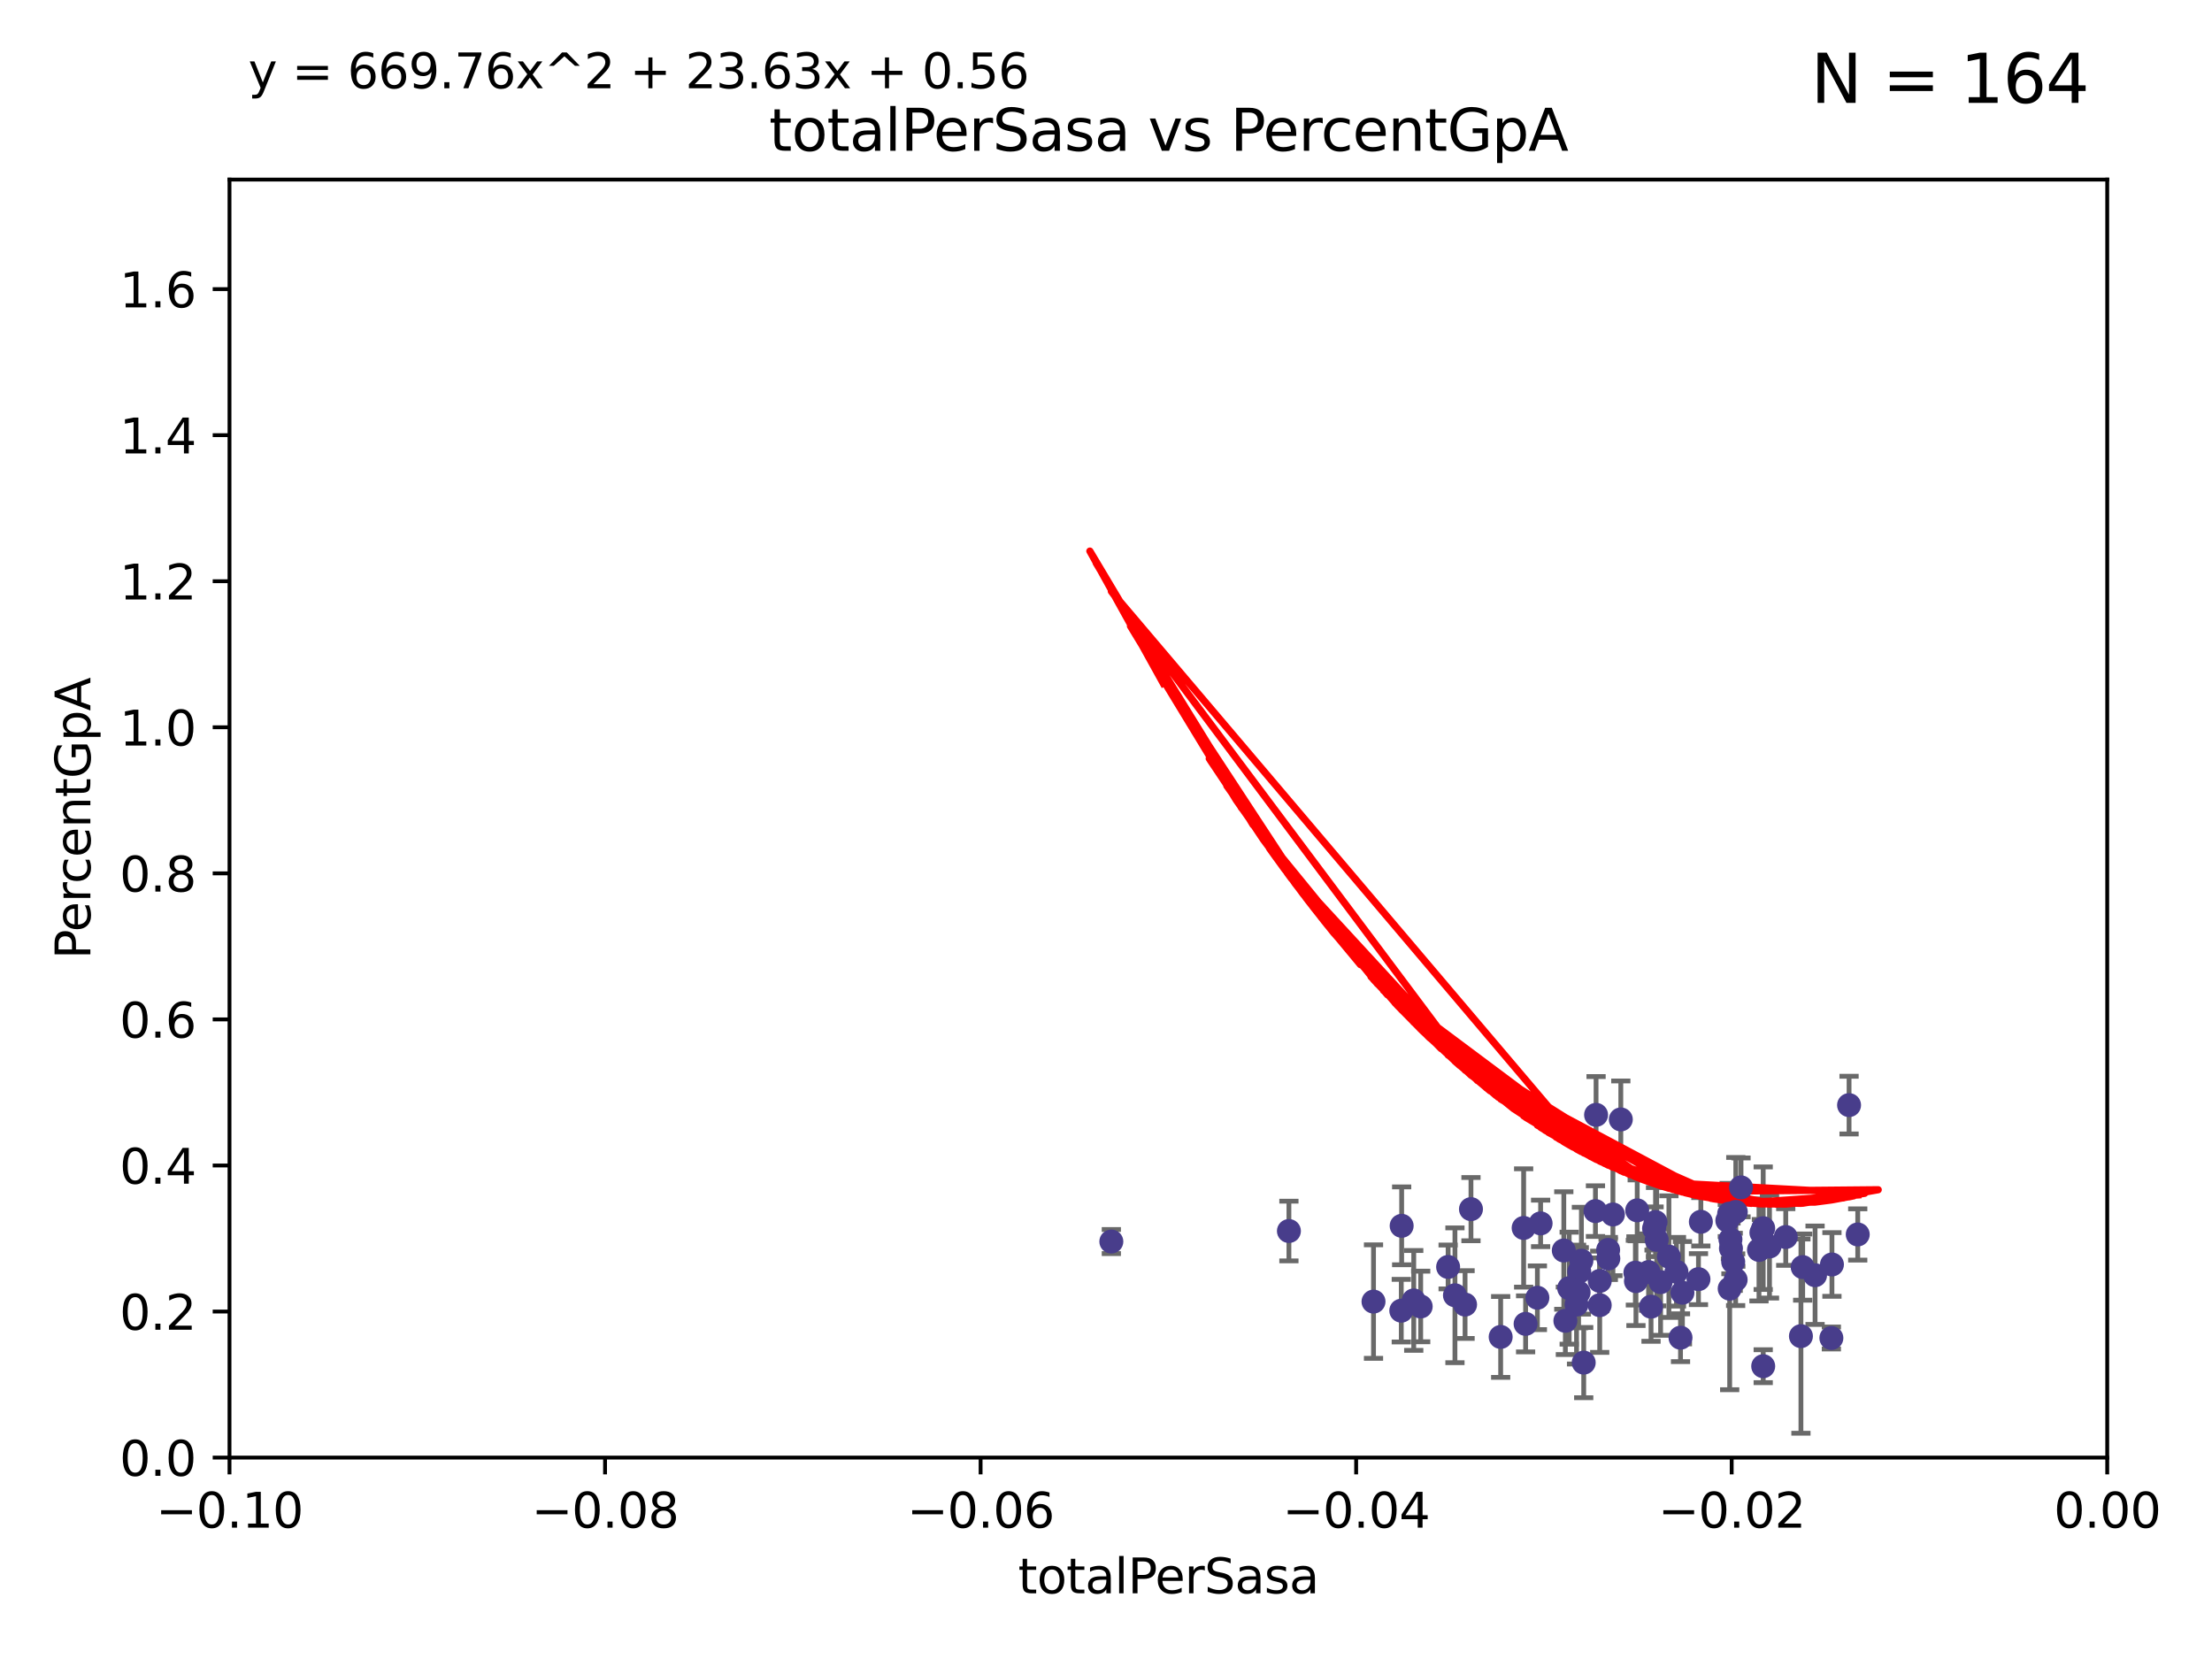 <?xml version="1.0" encoding="utf-8" standalone="no"?>
<!DOCTYPE svg PUBLIC "-//W3C//DTD SVG 1.1//EN"
  "http://www.w3.org/Graphics/SVG/1.1/DTD/svg11.dtd">
<svg xmlns:xlink="http://www.w3.org/1999/xlink" width="460.8pt" height="345.6pt" viewBox="0 0 460.8 345.6" xmlns="http://www.w3.org/2000/svg" version="1.1">
 <defs>
  <style type="text/css">*{stroke-linejoin: round; stroke-linecap: butt}</style>
 </defs>
 <g id="figure_1">
  <g id="patch_1">
   <path d="M 0 345.6 
L 460.8 345.6 
L 460.8 0 
L 0 0 
z
" style="fill: #ffffff"/>
  </g>
  <g id="axes_1">
   <g id="patch_2">
    <path d="M 47.81 303.64 
L 438.975 303.64 
L 438.975 37.411 
L 47.81 37.411 
z
" style="fill: #ffffff"/>
   </g>
   <g id="PathCollection_1">
    <defs>
     <path id="m41d2e87389" d="M 0 1.118 
C 0.297 1.118 0.581 1 0.791 0.791 
C 1 0.581 1.118 0.297 1.118 0 
C 1.118 -0.297 1 -0.581 0.791 -0.791 
C 0.581 -1 0.297 -1.118 0 -1.118 
C -0.297 -1.118 -0.581 -1 -0.791 -0.791 
C -1 -0.581 -1.118 -0.297 -1.118 0 
C -1.118 0.297 -1 0.581 -0.791 0.791 
C -0.581 1 -0.297 1.118 0 1.118 
z
" style="stroke: #483d8b"/>
    </defs>
    <g clip-path="url(#p1670824769)">
     <use xlink:href="#m41d2e87389" x="231.512" y="258.636" style="fill: #483d8b; stroke: #483d8b"/>
     <use xlink:href="#m41d2e87389" x="268.505" y="256.445" style="fill: #483d8b; stroke: #483d8b"/>
     <use xlink:href="#m41d2e87389" x="325.768" y="260.499" style="fill: #483d8b; stroke: #483d8b"/>
     <use xlink:href="#m41d2e87389" x="317.403" y="255.805" style="fill: #483d8b; stroke: #483d8b"/>
     <use xlink:href="#m41d2e87389" x="335.005" y="260.375" style="fill: #483d8b; stroke: #483d8b"/>
     <use xlink:href="#m41d2e87389" x="326.89" y="268.351" style="fill: #483d8b; stroke: #483d8b"/>
     <use xlink:href="#m41d2e87389" x="306.429" y="251.883" style="fill: #483d8b; stroke: #483d8b"/>
     <use xlink:href="#m41d2e87389" x="291.991" y="255.361" style="fill: #483d8b; stroke: #483d8b"/>
     <use xlink:href="#m41d2e87389" x="295.956" y="272.162" style="fill: #483d8b; stroke: #483d8b"/>
     <use xlink:href="#m41d2e87389" x="286.128" y="271.145" style="fill: #483d8b; stroke: #483d8b"/>
     <use xlink:href="#m41d2e87389" x="291.912" y="273.037" style="fill: #483d8b; stroke: #483d8b"/>
     <use xlink:href="#m41d2e87389" x="329.435" y="262.628" style="fill: #483d8b; stroke: #483d8b"/>
     <use xlink:href="#m41d2e87389" x="328.422" y="271.767" style="fill: #483d8b; stroke: #483d8b"/>
     <use xlink:href="#m41d2e87389" x="332.491" y="232.244" style="fill: #483d8b; stroke: #483d8b"/>
     <use xlink:href="#m41d2e87389" x="328.99" y="264.907" style="fill: #483d8b; stroke: #483d8b"/>
     <use xlink:href="#m41d2e87389" x="320.938" y="254.853" style="fill: #483d8b; stroke: #483d8b"/>
     <use xlink:href="#m41d2e87389" x="333.25" y="271.889" style="fill: #483d8b; stroke: #483d8b"/>
     <use xlink:href="#m41d2e87389" x="305.201" y="271.765" style="fill: #483d8b; stroke: #483d8b"/>
     <use xlink:href="#m41d2e87389" x="303.093" y="269.833" style="fill: #483d8b; stroke: #483d8b"/>
     <use xlink:href="#m41d2e87389" x="294.507" y="270.903" style="fill: #483d8b; stroke: #483d8b"/>
     <use xlink:href="#m41d2e87389" x="326.096" y="275.147" style="fill: #483d8b; stroke: #483d8b"/>
     <use xlink:href="#m41d2e87389" x="340.798" y="266.882" style="fill: #483d8b; stroke: #483d8b"/>
     <use xlink:href="#m41d2e87389" x="301.67" y="263.929" style="fill: #483d8b; stroke: #483d8b"/>
     <use xlink:href="#m41d2e87389" x="328.853" y="269.249" style="fill: #483d8b; stroke: #483d8b"/>
     <use xlink:href="#m41d2e87389" x="347.662" y="261.776" style="fill: #483d8b; stroke: #483d8b"/>
     <use xlink:href="#m41d2e87389" x="335.045" y="262.163" style="fill: #483d8b; stroke: #483d8b"/>
     <use xlink:href="#m41d2e87389" x="336.002" y="252.998" style="fill: #483d8b; stroke: #483d8b"/>
     <use xlink:href="#m41d2e87389" x="317.812" y="275.785" style="fill: #483d8b; stroke: #483d8b"/>
     <use xlink:href="#m41d2e87389" x="332.363" y="252.296" style="fill: #483d8b; stroke: #483d8b"/>
     <use xlink:href="#m41d2e87389" x="350.48" y="269.293" style="fill: #483d8b; stroke: #483d8b"/>
     <use xlink:href="#m41d2e87389" x="344.88" y="254.576" style="fill: #483d8b; stroke: #483d8b"/>
     <use xlink:href="#m41d2e87389" x="320.265" y="270.346" style="fill: #483d8b; stroke: #483d8b"/>
     <use xlink:href="#m41d2e87389" x="349.238" y="264.925" style="fill: #483d8b; stroke: #483d8b"/>
     <use xlink:href="#m41d2e87389" x="360.215" y="252.833" style="fill: #483d8b; stroke: #483d8b"/>
     <use xlink:href="#m41d2e87389" x="337.645" y="233.199" style="fill: #483d8b; stroke: #483d8b"/>
     <use xlink:href="#m41d2e87389" x="312.617" y="278.508" style="fill: #483d8b; stroke: #483d8b"/>
     <use xlink:href="#m41d2e87389" x="361.057" y="262.855" style="fill: #483d8b; stroke: #483d8b"/>
     <use xlink:href="#m41d2e87389" x="345.119" y="258.285" style="fill: #483d8b; stroke: #483d8b"/>
     <use xlink:href="#m41d2e87389" x="333.257" y="266.84" style="fill: #483d8b; stroke: #483d8b"/>
     <use xlink:href="#m41d2e87389" x="359.836" y="254.263" style="fill: #483d8b; stroke: #483d8b"/>
     <use xlink:href="#m41d2e87389" x="360.482" y="258.177" style="fill: #483d8b; stroke: #483d8b"/>
     <use xlink:href="#m41d2e87389" x="343.941" y="272.202" style="fill: #483d8b; stroke: #483d8b"/>
     <use xlink:href="#m41d2e87389" x="340.681" y="265.122" style="fill: #483d8b; stroke: #483d8b"/>
     <use xlink:href="#m41d2e87389" x="345.933" y="267.089" style="fill: #483d8b; stroke: #483d8b"/>
     <use xlink:href="#m41d2e87389" x="360.325" y="268.454" style="fill: #483d8b; stroke: #483d8b"/>
     <use xlink:href="#m41d2e87389" x="353.821" y="266.468" style="fill: #483d8b; stroke: #483d8b"/>
     <use xlink:href="#m41d2e87389" x="329.917" y="283.857" style="fill: #483d8b; stroke: #483d8b"/>
     <use xlink:href="#m41d2e87389" x="367.308" y="284.603" style="fill: #483d8b; stroke: #483d8b"/>
     <use xlink:href="#m41d2e87389" x="354.319" y="254.524" style="fill: #483d8b; stroke: #483d8b"/>
     <use xlink:href="#m41d2e87389" x="341.061" y="252.138" style="fill: #483d8b; stroke: #483d8b"/>
     <use xlink:href="#m41d2e87389" x="368.62" y="259.669" style="fill: #483d8b; stroke: #483d8b"/>
     <use xlink:href="#m41d2e87389" x="366.933" y="256.788" style="fill: #483d8b; stroke: #483d8b"/>
     <use xlink:href="#m41d2e87389" x="362.685" y="247.354" style="fill: #483d8b; stroke: #483d8b"/>
     <use xlink:href="#m41d2e87389" x="360.589" y="260.072" style="fill: #483d8b; stroke: #483d8b"/>
     <use xlink:href="#m41d2e87389" x="367.306" y="255.858" style="fill: #483d8b; stroke: #483d8b"/>
     <use xlink:href="#m41d2e87389" x="361.565" y="266.59" style="fill: #483d8b; stroke: #483d8b"/>
     <use xlink:href="#m41d2e87389" x="375.168" y="278.343" style="fill: #483d8b; stroke: #483d8b"/>
     <use xlink:href="#m41d2e87389" x="350.082" y="278.669" style="fill: #483d8b; stroke: #483d8b"/>
     <use xlink:href="#m41d2e87389" x="344.572" y="255.917" style="fill: #483d8b; stroke: #483d8b"/>
     <use xlink:href="#m41d2e87389" x="343.426" y="265.004" style="fill: #483d8b; stroke: #483d8b"/>
     <use xlink:href="#m41d2e87389" x="375.533" y="263.958" style="fill: #483d8b; stroke: #483d8b"/>
     <use xlink:href="#m41d2e87389" x="361.6" y="252.457" style="fill: #483d8b; stroke: #483d8b"/>
     <use xlink:href="#m41d2e87389" x="381.627" y="263.415" style="fill: #483d8b; stroke: #483d8b"/>
     <use xlink:href="#m41d2e87389" x="385.194" y="230.215" style="fill: #483d8b; stroke: #483d8b"/>
     <use xlink:href="#m41d2e87389" x="366.428" y="260.385" style="fill: #483d8b; stroke: #483d8b"/>
     <use xlink:href="#m41d2e87389" x="372.003" y="257.696" style="fill: #483d8b; stroke: #483d8b"/>
     <use xlink:href="#m41d2e87389" x="381.507" y="278.731" style="fill: #483d8b; stroke: #483d8b"/>
     <use xlink:href="#m41d2e87389" x="378.112" y="265.651" style="fill: #483d8b; stroke: #483d8b"/>
     <use xlink:href="#m41d2e87389" x="387.002" y="257.161" style="fill: #483d8b; stroke: #483d8b"/>
    </g>
   </g>
   <g id="matplotlib.axis_1">
    <g id="xtick_1">
     <g id="line2d_1">
      <defs>
       <path id="m596fc2152d" d="M 0 0 
L 0 3.5 
" style="stroke: #000000; stroke-width: 0.8"/>
      </defs>
      <g>
       <use xlink:href="#m596fc2152d" x="47.81" y="303.64" style="stroke: #000000; stroke-width: 0.8"/>
      </g>
     </g>
     <g id="text_1">
      <!-- −0.10 -->
      <g transform="translate(32.487 318.238)scale(0.1 -0.1)">
       <defs>
        <path id="DejaVuSans-2212" d="M 678 2272 
L 4684 2272 
L 4684 1741 
L 678 1741 
L 678 2272 
z
" transform="scale(0.016)"/>
        <path id="DejaVuSans-30" d="M 2034 4250 
Q 1547 4250 1301 3770 
Q 1056 3291 1056 2328 
Q 1056 1369 1301 889 
Q 1547 409 2034 409 
Q 2525 409 2770 889 
Q 3016 1369 3016 2328 
Q 3016 3291 2770 3770 
Q 2525 4250 2034 4250 
z
M 2034 4750 
Q 2819 4750 3233 4129 
Q 3647 3509 3647 2328 
Q 3647 1150 3233 529 
Q 2819 -91 2034 -91 
Q 1250 -91 836 529 
Q 422 1150 422 2328 
Q 422 3509 836 4129 
Q 1250 4750 2034 4750 
z
" transform="scale(0.016)"/>
        <path id="DejaVuSans-2e" d="M 684 794 
L 1344 794 
L 1344 0 
L 684 0 
L 684 794 
z
" transform="scale(0.016)"/>
        <path id="DejaVuSans-31" d="M 794 531 
L 1825 531 
L 1825 4091 
L 703 3866 
L 703 4441 
L 1819 4666 
L 2450 4666 
L 2450 531 
L 3481 531 
L 3481 0 
L 794 0 
L 794 531 
z
" transform="scale(0.016)"/>
       </defs>
       <use xlink:href="#DejaVuSans-2212"/>
       <use xlink:href="#DejaVuSans-30" x="83.789"/>
       <use xlink:href="#DejaVuSans-2e" x="147.412"/>
       <use xlink:href="#DejaVuSans-31" x="179.199"/>
       <use xlink:href="#DejaVuSans-30" x="242.822"/>
      </g>
     </g>
    </g>
    <g id="xtick_2">
     <g id="line2d_2">
      <g>
       <use xlink:href="#m596fc2152d" x="126.043" y="303.64" style="stroke: #000000; stroke-width: 0.8"/>
      </g>
     </g>
     <g id="text_2">
      <!-- −0.08 -->
      <g transform="translate(110.72 318.238)scale(0.1 -0.1)">
       <defs>
        <path id="DejaVuSans-38" d="M 2034 2216 
Q 1584 2216 1326 1975 
Q 1069 1734 1069 1313 
Q 1069 891 1326 650 
Q 1584 409 2034 409 
Q 2484 409 2743 651 
Q 3003 894 3003 1313 
Q 3003 1734 2745 1975 
Q 2488 2216 2034 2216 
z
M 1403 2484 
Q 997 2584 770 2862 
Q 544 3141 544 3541 
Q 544 4100 942 4425 
Q 1341 4750 2034 4750 
Q 2731 4750 3128 4425 
Q 3525 4100 3525 3541 
Q 3525 3141 3298 2862 
Q 3072 2584 2669 2484 
Q 3125 2378 3379 2068 
Q 3634 1759 3634 1313 
Q 3634 634 3220 271 
Q 2806 -91 2034 -91 
Q 1263 -91 848 271 
Q 434 634 434 1313 
Q 434 1759 690 2068 
Q 947 2378 1403 2484 
z
M 1172 3481 
Q 1172 3119 1398 2916 
Q 1625 2713 2034 2713 
Q 2441 2713 2670 2916 
Q 2900 3119 2900 3481 
Q 2900 3844 2670 4047 
Q 2441 4250 2034 4250 
Q 1625 4250 1398 4047 
Q 1172 3844 1172 3481 
z
" transform="scale(0.016)"/>
       </defs>
       <use xlink:href="#DejaVuSans-2212"/>
       <use xlink:href="#DejaVuSans-30" x="83.789"/>
       <use xlink:href="#DejaVuSans-2e" x="147.412"/>
       <use xlink:href="#DejaVuSans-30" x="179.199"/>
       <use xlink:href="#DejaVuSans-38" x="242.822"/>
      </g>
     </g>
    </g>
    <g id="xtick_3">
     <g id="line2d_3">
      <g>
       <use xlink:href="#m596fc2152d" x="204.276" y="303.64" style="stroke: #000000; stroke-width: 0.8"/>
      </g>
     </g>
     <g id="text_3">
      <!-- −0.06 -->
      <g transform="translate(188.953 318.238)scale(0.1 -0.1)">
       <defs>
        <path id="DejaVuSans-36" d="M 2113 2584 
Q 1688 2584 1439 2293 
Q 1191 2003 1191 1497 
Q 1191 994 1439 701 
Q 1688 409 2113 409 
Q 2538 409 2786 701 
Q 3034 994 3034 1497 
Q 3034 2003 2786 2293 
Q 2538 2584 2113 2584 
z
M 3366 4563 
L 3366 3988 
Q 3128 4100 2886 4159 
Q 2644 4219 2406 4219 
Q 1781 4219 1451 3797 
Q 1122 3375 1075 2522 
Q 1259 2794 1537 2939 
Q 1816 3084 2150 3084 
Q 2853 3084 3261 2657 
Q 3669 2231 3669 1497 
Q 3669 778 3244 343 
Q 2819 -91 2113 -91 
Q 1303 -91 875 529 
Q 447 1150 447 2328 
Q 447 3434 972 4092 
Q 1497 4750 2381 4750 
Q 2619 4750 2861 4703 
Q 3103 4656 3366 4563 
z
" transform="scale(0.016)"/>
       </defs>
       <use xlink:href="#DejaVuSans-2212"/>
       <use xlink:href="#DejaVuSans-30" x="83.789"/>
       <use xlink:href="#DejaVuSans-2e" x="147.412"/>
       <use xlink:href="#DejaVuSans-30" x="179.199"/>
       <use xlink:href="#DejaVuSans-36" x="242.822"/>
      </g>
     </g>
    </g>
    <g id="xtick_4">
     <g id="line2d_4">
      <g>
       <use xlink:href="#m596fc2152d" x="282.509" y="303.64" style="stroke: #000000; stroke-width: 0.8"/>
      </g>
     </g>
     <g id="text_4">
      <!-- −0.04 -->
      <g transform="translate(267.186 318.238)scale(0.1 -0.1)">
       <defs>
        <path id="DejaVuSans-34" d="M 2419 4116 
L 825 1625 
L 2419 1625 
L 2419 4116 
z
M 2253 4666 
L 3047 4666 
L 3047 1625 
L 3713 1625 
L 3713 1100 
L 3047 1100 
L 3047 0 
L 2419 0 
L 2419 1100 
L 313 1100 
L 313 1709 
L 2253 4666 
z
" transform="scale(0.016)"/>
       </defs>
       <use xlink:href="#DejaVuSans-2212"/>
       <use xlink:href="#DejaVuSans-30" x="83.789"/>
       <use xlink:href="#DejaVuSans-2e" x="147.412"/>
       <use xlink:href="#DejaVuSans-30" x="179.199"/>
       <use xlink:href="#DejaVuSans-34" x="242.822"/>
      </g>
     </g>
    </g>
    <g id="xtick_5">
     <g id="line2d_5">
      <g>
       <use xlink:href="#m596fc2152d" x="360.742" y="303.64" style="stroke: #000000; stroke-width: 0.8"/>
      </g>
     </g>
     <g id="text_5">
      <!-- −0.02 -->
      <g transform="translate(345.419 318.238)scale(0.1 -0.1)">
       <defs>
        <path id="DejaVuSans-32" d="M 1228 531 
L 3431 531 
L 3431 0 
L 469 0 
L 469 531 
Q 828 903 1448 1529 
Q 2069 2156 2228 2338 
Q 2531 2678 2651 2914 
Q 2772 3150 2772 3378 
Q 2772 3750 2511 3984 
Q 2250 4219 1831 4219 
Q 1534 4219 1204 4116 
Q 875 4013 500 3803 
L 500 4441 
Q 881 4594 1212 4672 
Q 1544 4750 1819 4750 
Q 2544 4750 2975 4387 
Q 3406 4025 3406 3419 
Q 3406 3131 3298 2873 
Q 3191 2616 2906 2266 
Q 2828 2175 2409 1742 
Q 1991 1309 1228 531 
z
" transform="scale(0.016)"/>
       </defs>
       <use xlink:href="#DejaVuSans-2212"/>
       <use xlink:href="#DejaVuSans-30" x="83.789"/>
       <use xlink:href="#DejaVuSans-2e" x="147.412"/>
       <use xlink:href="#DejaVuSans-30" x="179.199"/>
       <use xlink:href="#DejaVuSans-32" x="242.822"/>
      </g>
     </g>
    </g>
    <g id="xtick_6">
     <g id="line2d_6">
      <g>
       <use xlink:href="#m596fc2152d" x="438.975" y="303.64" style="stroke: #000000; stroke-width: 0.8"/>
      </g>
     </g>
     <g id="text_6">
      <!-- 0.00 -->
      <g transform="translate(427.842 318.238)scale(0.1 -0.1)">
       <use xlink:href="#DejaVuSans-30"/>
       <use xlink:href="#DejaVuSans-2e" x="63.623"/>
       <use xlink:href="#DejaVuSans-30" x="95.41"/>
       <use xlink:href="#DejaVuSans-30" x="159.033"/>
      </g>
     </g>
    </g>
    <g id="text_7">
     <!-- totalPerSasa -->
     <g transform="translate(212.087 331.917)scale(0.1 -0.1)">
      <defs>
       <path id="DejaVuSans-74" d="M 1172 4494 
L 1172 3500 
L 2356 3500 
L 2356 3053 
L 1172 3053 
L 1172 1153 
Q 1172 725 1289 603 
Q 1406 481 1766 481 
L 2356 481 
L 2356 0 
L 1766 0 
Q 1100 0 847 248 
Q 594 497 594 1153 
L 594 3053 
L 172 3053 
L 172 3500 
L 594 3500 
L 594 4494 
L 1172 4494 
z
" transform="scale(0.016)"/>
       <path id="DejaVuSans-6f" d="M 1959 3097 
Q 1497 3097 1228 2736 
Q 959 2375 959 1747 
Q 959 1119 1226 758 
Q 1494 397 1959 397 
Q 2419 397 2687 759 
Q 2956 1122 2956 1747 
Q 2956 2369 2687 2733 
Q 2419 3097 1959 3097 
z
M 1959 3584 
Q 2709 3584 3137 3096 
Q 3566 2609 3566 1747 
Q 3566 888 3137 398 
Q 2709 -91 1959 -91 
Q 1206 -91 779 398 
Q 353 888 353 1747 
Q 353 2609 779 3096 
Q 1206 3584 1959 3584 
z
" transform="scale(0.016)"/>
       <path id="DejaVuSans-61" d="M 2194 1759 
Q 1497 1759 1228 1600 
Q 959 1441 959 1056 
Q 959 750 1161 570 
Q 1363 391 1709 391 
Q 2188 391 2477 730 
Q 2766 1069 2766 1631 
L 2766 1759 
L 2194 1759 
z
M 3341 1997 
L 3341 0 
L 2766 0 
L 2766 531 
Q 2569 213 2275 61 
Q 1981 -91 1556 -91 
Q 1019 -91 701 211 
Q 384 513 384 1019 
Q 384 1609 779 1909 
Q 1175 2209 1959 2209 
L 2766 2209 
L 2766 2266 
Q 2766 2663 2505 2880 
Q 2244 3097 1772 3097 
Q 1472 3097 1187 3025 
Q 903 2953 641 2809 
L 641 3341 
Q 956 3463 1253 3523 
Q 1550 3584 1831 3584 
Q 2591 3584 2966 3190 
Q 3341 2797 3341 1997 
z
" transform="scale(0.016)"/>
       <path id="DejaVuSans-6c" d="M 603 4863 
L 1178 4863 
L 1178 0 
L 603 0 
L 603 4863 
z
" transform="scale(0.016)"/>
       <path id="DejaVuSans-50" d="M 1259 4147 
L 1259 2394 
L 2053 2394 
Q 2494 2394 2734 2622 
Q 2975 2850 2975 3272 
Q 2975 3691 2734 3919 
Q 2494 4147 2053 4147 
L 1259 4147 
z
M 628 4666 
L 2053 4666 
Q 2838 4666 3239 4311 
Q 3641 3956 3641 3272 
Q 3641 2581 3239 2228 
Q 2838 1875 2053 1875 
L 1259 1875 
L 1259 0 
L 628 0 
L 628 4666 
z
" transform="scale(0.016)"/>
       <path id="DejaVuSans-65" d="M 3597 1894 
L 3597 1613 
L 953 1613 
Q 991 1019 1311 708 
Q 1631 397 2203 397 
Q 2534 397 2845 478 
Q 3156 559 3463 722 
L 3463 178 
Q 3153 47 2828 -22 
Q 2503 -91 2169 -91 
Q 1331 -91 842 396 
Q 353 884 353 1716 
Q 353 2575 817 3079 
Q 1281 3584 2069 3584 
Q 2775 3584 3186 3129 
Q 3597 2675 3597 1894 
z
M 3022 2063 
Q 3016 2534 2758 2815 
Q 2500 3097 2075 3097 
Q 1594 3097 1305 2825 
Q 1016 2553 972 2059 
L 3022 2063 
z
" transform="scale(0.016)"/>
       <path id="DejaVuSans-72" d="M 2631 2963 
Q 2534 3019 2420 3045 
Q 2306 3072 2169 3072 
Q 1681 3072 1420 2755 
Q 1159 2438 1159 1844 
L 1159 0 
L 581 0 
L 581 3500 
L 1159 3500 
L 1159 2956 
Q 1341 3275 1631 3429 
Q 1922 3584 2338 3584 
Q 2397 3584 2469 3576 
Q 2541 3569 2628 3553 
L 2631 2963 
z
" transform="scale(0.016)"/>
       <path id="DejaVuSans-53" d="M 3425 4513 
L 3425 3897 
Q 3066 4069 2747 4153 
Q 2428 4238 2131 4238 
Q 1616 4238 1336 4038 
Q 1056 3838 1056 3469 
Q 1056 3159 1242 3001 
Q 1428 2844 1947 2747 
L 2328 2669 
Q 3034 2534 3370 2195 
Q 3706 1856 3706 1288 
Q 3706 609 3251 259 
Q 2797 -91 1919 -91 
Q 1588 -91 1214 -16 
Q 841 59 441 206 
L 441 856 
Q 825 641 1194 531 
Q 1563 422 1919 422 
Q 2459 422 2753 634 
Q 3047 847 3047 1241 
Q 3047 1584 2836 1778 
Q 2625 1972 2144 2069 
L 1759 2144 
Q 1053 2284 737 2584 
Q 422 2884 422 3419 
Q 422 4038 858 4394 
Q 1294 4750 2059 4750 
Q 2388 4750 2728 4690 
Q 3069 4631 3425 4513 
z
" transform="scale(0.016)"/>
       <path id="DejaVuSans-73" d="M 2834 3397 
L 2834 2853 
Q 2591 2978 2328 3040 
Q 2066 3103 1784 3103 
Q 1356 3103 1142 2972 
Q 928 2841 928 2578 
Q 928 2378 1081 2264 
Q 1234 2150 1697 2047 
L 1894 2003 
Q 2506 1872 2764 1633 
Q 3022 1394 3022 966 
Q 3022 478 2636 193 
Q 2250 -91 1575 -91 
Q 1294 -91 989 -36 
Q 684 19 347 128 
L 347 722 
Q 666 556 975 473 
Q 1284 391 1588 391 
Q 1994 391 2212 530 
Q 2431 669 2431 922 
Q 2431 1156 2273 1281 
Q 2116 1406 1581 1522 
L 1381 1569 
Q 847 1681 609 1914 
Q 372 2147 372 2553 
Q 372 3047 722 3315 
Q 1072 3584 1716 3584 
Q 2034 3584 2315 3537 
Q 2597 3491 2834 3397 
z
" transform="scale(0.016)"/>
      </defs>
      <use xlink:href="#DejaVuSans-74"/>
      <use xlink:href="#DejaVuSans-6f" x="39.209"/>
      <use xlink:href="#DejaVuSans-74" x="100.391"/>
      <use xlink:href="#DejaVuSans-61" x="139.6"/>
      <use xlink:href="#DejaVuSans-6c" x="200.879"/>
      <use xlink:href="#DejaVuSans-50" x="228.662"/>
      <use xlink:href="#DejaVuSans-65" x="285.34"/>
      <use xlink:href="#DejaVuSans-72" x="346.863"/>
      <use xlink:href="#DejaVuSans-53" x="387.977"/>
      <use xlink:href="#DejaVuSans-61" x="451.453"/>
      <use xlink:href="#DejaVuSans-73" x="512.732"/>
      <use xlink:href="#DejaVuSans-61" x="564.832"/>
     </g>
    </g>
   </g>
   <g id="matplotlib.axis_2">
    <g id="ytick_1">
     <g id="line2d_7">
      <defs>
       <path id="m02f18254d2" d="M 0 0 
L -3.5 0 
" style="stroke: #000000; stroke-width: 0.8"/>
      </defs>
      <g>
       <use xlink:href="#m02f18254d2" x="47.81" y="303.64" style="stroke: #000000; stroke-width: 0.8"/>
      </g>
     </g>
     <g id="text_8">
      <!-- 0.0 -->
      <g transform="translate(24.907 307.439)scale(0.1 -0.1)">
       <use xlink:href="#DejaVuSans-30"/>
       <use xlink:href="#DejaVuSans-2e" x="63.623"/>
       <use xlink:href="#DejaVuSans-30" x="95.41"/>
      </g>
     </g>
    </g>
    <g id="ytick_2">
     <g id="line2d_8">
      <g>
       <use xlink:href="#m02f18254d2" x="47.81" y="273.214" style="stroke: #000000; stroke-width: 0.8"/>
      </g>
     </g>
     <g id="text_9">
      <!-- 0.2 -->
      <g transform="translate(24.907 277.013)scale(0.1 -0.1)">
       <use xlink:href="#DejaVuSans-30"/>
       <use xlink:href="#DejaVuSans-2e" x="63.623"/>
       <use xlink:href="#DejaVuSans-32" x="95.41"/>
      </g>
     </g>
    </g>
    <g id="ytick_3">
     <g id="line2d_9">
      <g>
       <use xlink:href="#m02f18254d2" x="47.81" y="242.788" style="stroke: #000000; stroke-width: 0.8"/>
      </g>
     </g>
     <g id="text_10">
      <!-- 0.4 -->
      <g transform="translate(24.907 246.587)scale(0.1 -0.1)">
       <use xlink:href="#DejaVuSans-30"/>
       <use xlink:href="#DejaVuSans-2e" x="63.623"/>
       <use xlink:href="#DejaVuSans-34" x="95.41"/>
      </g>
     </g>
    </g>
    <g id="ytick_4">
     <g id="line2d_10">
      <g>
       <use xlink:href="#m02f18254d2" x="47.81" y="212.362" style="stroke: #000000; stroke-width: 0.8"/>
      </g>
     </g>
     <g id="text_11">
      <!-- 0.6 -->
      <g transform="translate(24.907 216.161)scale(0.1 -0.1)">
       <use xlink:href="#DejaVuSans-30"/>
       <use xlink:href="#DejaVuSans-2e" x="63.623"/>
       <use xlink:href="#DejaVuSans-36" x="95.41"/>
      </g>
     </g>
    </g>
    <g id="ytick_5">
     <g id="line2d_11">
      <g>
       <use xlink:href="#m02f18254d2" x="47.81" y="181.935" style="stroke: #000000; stroke-width: 0.8"/>
      </g>
     </g>
     <g id="text_12">
      <!-- 0.8 -->
      <g transform="translate(24.907 185.735)scale(0.1 -0.1)">
       <use xlink:href="#DejaVuSans-30"/>
       <use xlink:href="#DejaVuSans-2e" x="63.623"/>
       <use xlink:href="#DejaVuSans-38" x="95.41"/>
      </g>
     </g>
    </g>
    <g id="ytick_6">
     <g id="line2d_12">
      <g>
       <use xlink:href="#m02f18254d2" x="47.81" y="151.509" style="stroke: #000000; stroke-width: 0.8"/>
      </g>
     </g>
     <g id="text_13">
      <!-- 1.0 -->
      <g transform="translate(24.907 155.308)scale(0.1 -0.1)">
       <use xlink:href="#DejaVuSans-31"/>
       <use xlink:href="#DejaVuSans-2e" x="63.623"/>
       <use xlink:href="#DejaVuSans-30" x="95.41"/>
      </g>
     </g>
    </g>
    <g id="ytick_7">
     <g id="line2d_13">
      <g>
       <use xlink:href="#m02f18254d2" x="47.81" y="121.083" style="stroke: #000000; stroke-width: 0.8"/>
      </g>
     </g>
     <g id="text_14">
      <!-- 1.2 -->
      <g transform="translate(24.907 124.882)scale(0.1 -0.1)">
       <use xlink:href="#DejaVuSans-31"/>
       <use xlink:href="#DejaVuSans-2e" x="63.623"/>
       <use xlink:href="#DejaVuSans-32" x="95.41"/>
      </g>
     </g>
    </g>
    <g id="ytick_8">
     <g id="line2d_14">
      <g>
       <use xlink:href="#m02f18254d2" x="47.81" y="90.657" style="stroke: #000000; stroke-width: 0.8"/>
      </g>
     </g>
     <g id="text_15">
      <!-- 1.4 -->
      <g transform="translate(24.907 94.456)scale(0.1 -0.1)">
       <use xlink:href="#DejaVuSans-31"/>
       <use xlink:href="#DejaVuSans-2e" x="63.623"/>
       <use xlink:href="#DejaVuSans-34" x="95.41"/>
      </g>
     </g>
    </g>
    <g id="ytick_9">
     <g id="line2d_15">
      <g>
       <use xlink:href="#m02f18254d2" x="47.81" y="60.231" style="stroke: #000000; stroke-width: 0.8"/>
      </g>
     </g>
     <g id="text_16">
      <!-- 1.6 -->
      <g transform="translate(24.907 64.03)scale(0.1 -0.1)">
       <use xlink:href="#DejaVuSans-31"/>
       <use xlink:href="#DejaVuSans-2e" x="63.623"/>
       <use xlink:href="#DejaVuSans-36" x="95.41"/>
      </g>
     </g>
    </g>
    <g id="text_17">
     <!-- PercentGpA -->
     <g transform="translate(18.827 199.802)rotate(-90)scale(0.1 -0.1)">
      <defs>
       <path id="DejaVuSans-63" d="M 3122 3366 
L 3122 2828 
Q 2878 2963 2633 3030 
Q 2388 3097 2138 3097 
Q 1578 3097 1268 2742 
Q 959 2388 959 1747 
Q 959 1106 1268 751 
Q 1578 397 2138 397 
Q 2388 397 2633 464 
Q 2878 531 3122 666 
L 3122 134 
Q 2881 22 2623 -34 
Q 2366 -91 2075 -91 
Q 1284 -91 818 406 
Q 353 903 353 1747 
Q 353 2603 823 3093 
Q 1294 3584 2113 3584 
Q 2378 3584 2631 3529 
Q 2884 3475 3122 3366 
z
" transform="scale(0.016)"/>
       <path id="DejaVuSans-6e" d="M 3513 2113 
L 3513 0 
L 2938 0 
L 2938 2094 
Q 2938 2591 2744 2837 
Q 2550 3084 2163 3084 
Q 1697 3084 1428 2787 
Q 1159 2491 1159 1978 
L 1159 0 
L 581 0 
L 581 3500 
L 1159 3500 
L 1159 2956 
Q 1366 3272 1645 3428 
Q 1925 3584 2291 3584 
Q 2894 3584 3203 3211 
Q 3513 2838 3513 2113 
z
" transform="scale(0.016)"/>
       <path id="DejaVuSans-47" d="M 3809 666 
L 3809 1919 
L 2778 1919 
L 2778 2438 
L 4434 2438 
L 4434 434 
Q 4069 175 3628 42 
Q 3188 -91 2688 -91 
Q 1594 -91 976 548 
Q 359 1188 359 2328 
Q 359 3472 976 4111 
Q 1594 4750 2688 4750 
Q 3144 4750 3555 4637 
Q 3966 4525 4313 4306 
L 4313 3634 
Q 3963 3931 3569 4081 
Q 3175 4231 2741 4231 
Q 1884 4231 1454 3753 
Q 1025 3275 1025 2328 
Q 1025 1384 1454 906 
Q 1884 428 2741 428 
Q 3075 428 3337 486 
Q 3600 544 3809 666 
z
" transform="scale(0.016)"/>
       <path id="DejaVuSans-70" d="M 1159 525 
L 1159 -1331 
L 581 -1331 
L 581 3500 
L 1159 3500 
L 1159 2969 
Q 1341 3281 1617 3432 
Q 1894 3584 2278 3584 
Q 2916 3584 3314 3078 
Q 3713 2572 3713 1747 
Q 3713 922 3314 415 
Q 2916 -91 2278 -91 
Q 1894 -91 1617 61 
Q 1341 213 1159 525 
z
M 3116 1747 
Q 3116 2381 2855 2742 
Q 2594 3103 2138 3103 
Q 1681 3103 1420 2742 
Q 1159 2381 1159 1747 
Q 1159 1113 1420 752 
Q 1681 391 2138 391 
Q 2594 391 2855 752 
Q 3116 1113 3116 1747 
z
" transform="scale(0.016)"/>
       <path id="DejaVuSans-41" d="M 2188 4044 
L 1331 1722 
L 3047 1722 
L 2188 4044 
z
M 1831 4666 
L 2547 4666 
L 4325 0 
L 3669 0 
L 3244 1197 
L 1141 1197 
L 716 0 
L 50 0 
L 1831 4666 
z
" transform="scale(0.016)"/>
      </defs>
      <use xlink:href="#DejaVuSans-50"/>
      <use xlink:href="#DejaVuSans-65" x="56.678"/>
      <use xlink:href="#DejaVuSans-72" x="118.201"/>
      <use xlink:href="#DejaVuSans-63" x="157.064"/>
      <use xlink:href="#DejaVuSans-65" x="212.045"/>
      <use xlink:href="#DejaVuSans-6e" x="273.568"/>
      <use xlink:href="#DejaVuSans-74" x="336.947"/>
      <use xlink:href="#DejaVuSans-47" x="376.156"/>
      <use xlink:href="#DejaVuSans-70" x="453.646"/>
      <use xlink:href="#DejaVuSans-41" x="517.123"/>
     </g>
    </g>
   </g>
   <g id="LineCollection_1">
    <path d="M 231.512 261.145 
L 231.512 256.128 
" clip-path="url(#p1670824769)" style="fill: none; stroke: #696969"/>
    <path d="M 268.505 262.662 
L 268.505 250.229 
" clip-path="url(#p1670824769)" style="fill: none; stroke: #696969"/>
    <path d="M 325.768 272.736 
L 325.768 248.263 
" clip-path="url(#p1670824769)" style="fill: none; stroke: #696969"/>
    <path d="M 317.403 268.132 
L 317.403 243.478 
" clip-path="url(#p1670824769)" style="fill: none; stroke: #696969"/>
    <path d="M 335.005 262.541 
L 335.005 258.208 
" clip-path="url(#p1670824769)" style="fill: none; stroke: #696969"/>
    <path d="M 326.89 280.017 
L 326.89 256.685 
" clip-path="url(#p1670824769)" style="fill: none; stroke: #696969"/>
    <path d="M 306.429 258.471 
L 306.429 245.295 
" clip-path="url(#p1670824769)" style="fill: none; stroke: #696969"/>
    <path d="M 291.991 263.47 
L 291.991 247.252 
" clip-path="url(#p1670824769)" style="fill: none; stroke: #696969"/>
    <path d="M 295.956 279.517 
L 295.956 264.807 
" clip-path="url(#p1670824769)" style="fill: none; stroke: #696969"/>
    <path d="M 286.128 282.968 
L 286.128 259.322 
" clip-path="url(#p1670824769)" style="fill: none; stroke: #696969"/>
    <path d="M 291.912 279.559 
L 291.912 266.516 
" clip-path="url(#p1670824769)" style="fill: none; stroke: #696969"/>
    <path d="M 329.435 273.758 
L 329.435 251.498 
" clip-path="url(#p1670824769)" style="fill: none; stroke: #696969"/>
    <path d="M 328.422 284.146 
L 328.422 259.388 
" clip-path="url(#p1670824769)" style="fill: none; stroke: #696969"/>
    <path d="M 332.491 240.221 
L 332.491 224.266 
" clip-path="url(#p1670824769)" style="fill: none; stroke: #696969"/>
    <path d="M 328.99 269.91 
L 328.99 259.903 
" clip-path="url(#p1670824769)" style="fill: none; stroke: #696969"/>
    <path d="M 320.938 259.694 
L 320.938 250.012 
" clip-path="url(#p1670824769)" style="fill: none; stroke: #696969"/>
    <path d="M 333.25 281.729 
L 333.25 262.05 
" clip-path="url(#p1670824769)" style="fill: none; stroke: #696969"/>
    <path d="M 305.201 278.821 
L 305.201 264.709 
" clip-path="url(#p1670824769)" style="fill: none; stroke: #696969"/>
    <path d="M 303.093 283.87 
L 303.093 255.796 
" clip-path="url(#p1670824769)" style="fill: none; stroke: #696969"/>
    <path d="M 294.507 281.302 
L 294.507 260.504 
" clip-path="url(#p1670824769)" style="fill: none; stroke: #696969"/>
    <path d="M 326.096 282.176 
L 326.096 268.118 
" clip-path="url(#p1670824769)" style="fill: none; stroke: #696969"/>
    <path d="M 340.798 276.129 
L 340.798 257.634 
" clip-path="url(#p1670824769)" style="fill: none; stroke: #696969"/>
    <path d="M 301.67 268.498 
L 301.67 259.361 
" clip-path="url(#p1670824769)" style="fill: none; stroke: #696969"/>
    <path d="M 328.853 276.612 
L 328.853 261.886 
" clip-path="url(#p1670824769)" style="fill: none; stroke: #696969"/>
    <path d="M 347.662 274.443 
L 347.662 249.11 
" clip-path="url(#p1670824769)" style="fill: none; stroke: #696969"/>
    <path d="M 335.045 266.557 
L 335.045 257.768 
" clip-path="url(#p1670824769)" style="fill: none; stroke: #696969"/>
    <path d="M 336.002 265.743 
L 336.002 240.254 
" clip-path="url(#p1670824769)" style="fill: none; stroke: #696969"/>
    <path d="M 317.812 281.62 
L 317.812 269.95 
" clip-path="url(#p1670824769)" style="fill: none; stroke: #696969"/>
    <path d="M 332.363 257.573 
L 332.363 247.019 
" clip-path="url(#p1670824769)" style="fill: none; stroke: #696969"/>
    <path d="M 350.48 279.958 
L 350.48 258.629 
" clip-path="url(#p1670824769)" style="fill: none; stroke: #696969"/>
    <path d="M 344.88 261.763 
L 344.88 247.389 
" clip-path="url(#p1670824769)" style="fill: none; stroke: #696969"/>
    <path d="M 320.265 276.982 
L 320.265 263.711 
" clip-path="url(#p1670824769)" style="fill: none; stroke: #696969"/>
    <path d="M 349.238 272.08 
L 349.238 257.769 
" clip-path="url(#p1670824769)" style="fill: none; stroke: #696969"/>
    <path d="M 360.215 259.146 
L 360.215 246.52 
" clip-path="url(#p1670824769)" style="fill: none; stroke: #696969"/>
    <path d="M 337.645 241.213 
L 337.645 225.186 
" clip-path="url(#p1670824769)" style="fill: none; stroke: #696969"/>
    <path d="M 312.617 286.929 
L 312.617 270.087 
" clip-path="url(#p1670824769)" style="fill: none; stroke: #696969"/>
    <path d="M 361.057 268.815 
L 361.057 256.895 
" clip-path="url(#p1670824769)" style="fill: none; stroke: #696969"/>
    <path d="M 345.119 272.036 
L 345.119 244.534 
" clip-path="url(#p1670824769)" style="fill: none; stroke: #696969"/>
    <path d="M 333.257 273.046 
L 333.257 260.634 
" clip-path="url(#p1670824769)" style="fill: none; stroke: #696969"/>
    <path d="M 359.836 257.596 
L 359.836 250.93 
" clip-path="url(#p1670824769)" style="fill: none; stroke: #696969"/>
    <path d="M 360.482 262.207 
L 360.482 254.148 
" clip-path="url(#p1670824769)" style="fill: none; stroke: #696969"/>
    <path d="M 343.941 279.418 
L 343.941 264.986 
" clip-path="url(#p1670824769)" style="fill: none; stroke: #696969"/>
    <path d="M 340.681 271.862 
L 340.681 258.381 
" clip-path="url(#p1670824769)" style="fill: none; stroke: #696969"/>
    <path d="M 345.933 278.173 
L 345.933 256.006 
" clip-path="url(#p1670824769)" style="fill: none; stroke: #696969"/>
    <path d="M 360.325 289.506 
L 360.325 247.401 
" clip-path="url(#p1670824769)" style="fill: none; stroke: #696969"/>
    <path d="M 353.821 271.779 
L 353.821 261.156 
" clip-path="url(#p1670824769)" style="fill: none; stroke: #696969"/>
    <path d="M 329.917 291.171 
L 329.917 276.543 
" clip-path="url(#p1670824769)" style="fill: none; stroke: #696969"/>
    <path d="M 367.308 288.032 
L 367.308 281.174 
" clip-path="url(#p1670824769)" style="fill: none; stroke: #696969"/>
    <path d="M 354.319 259.559 
L 354.319 249.49 
" clip-path="url(#p1670824769)" style="fill: none; stroke: #696969"/>
    <path d="M 341.061 258.477 
L 341.061 245.798 
" clip-path="url(#p1670824769)" style="fill: none; stroke: #696969"/>
    <path d="M 368.62 270.408 
L 368.62 248.93 
" clip-path="url(#p1670824769)" style="fill: none; stroke: #696969"/>
    <path d="M 366.933 259.534 
L 366.933 254.043 
" clip-path="url(#p1670824769)" style="fill: none; stroke: #696969"/>
    <path d="M 362.685 253.484 
L 362.685 241.224 
" clip-path="url(#p1670824769)" style="fill: none; stroke: #696969"/>
    <path d="M 360.589 265.352 
L 360.589 254.792 
" clip-path="url(#p1670824769)" style="fill: none; stroke: #696969"/>
    <path d="M 367.306 268.621 
L 367.306 243.095 
" clip-path="url(#p1670824769)" style="fill: none; stroke: #696969"/>
    <path d="M 361.565 271.972 
L 361.565 261.207 
" clip-path="url(#p1670824769)" style="fill: none; stroke: #696969"/>
    <path d="M 375.168 298.57 
L 375.168 258.116 
" clip-path="url(#p1670824769)" style="fill: none; stroke: #696969"/>
    <path d="M 350.082 283.648 
L 350.082 273.69 
" clip-path="url(#p1670824769)" style="fill: none; stroke: #696969"/>
    <path d="M 344.572 260.417 
L 344.572 251.416 
" clip-path="url(#p1670824769)" style="fill: none; stroke: #696969"/>
    <path d="M 343.426 272.959 
L 343.426 257.049 
" clip-path="url(#p1670824769)" style="fill: none; stroke: #696969"/>
    <path d="M 375.533 270.851 
L 375.533 257.065 
" clip-path="url(#p1670824769)" style="fill: none; stroke: #696969"/>
    <path d="M 361.6 263.792 
L 361.6 241.122 
" clip-path="url(#p1670824769)" style="fill: none; stroke: #696969"/>
    <path d="M 381.627 270.05 
L 381.627 256.779 
" clip-path="url(#p1670824769)" style="fill: none; stroke: #696969"/>
    <path d="M 385.194 236.225 
L 385.194 224.205 
" clip-path="url(#p1670824769)" style="fill: none; stroke: #696969"/>
    <path d="M 366.428 271.014 
L 366.428 249.756 
" clip-path="url(#p1670824769)" style="fill: none; stroke: #696969"/>
    <path d="M 372.003 263.595 
L 372.003 251.797 
" clip-path="url(#p1670824769)" style="fill: none; stroke: #696969"/>
    <path d="M 381.507 281.023 
L 381.507 276.439 
" clip-path="url(#p1670824769)" style="fill: none; stroke: #696969"/>
    <path d="M 378.112 275.902 
L 378.112 255.401 
" clip-path="url(#p1670824769)" style="fill: none; stroke: #696969"/>
    <path d="M 387.002 262.498 
L 387.002 251.825 
" clip-path="url(#p1670824769)" style="fill: none; stroke: #696969"/>
   </g>
   <g id="line2d_16">
    <defs>
     <path id="m392cdbdd90" d="M 2 0 
L -2 -0 
" style="stroke: #696969"/>
    </defs>
    <g clip-path="url(#p1670824769)">
     <use xlink:href="#m392cdbdd90" x="231.512" y="261.145" style="fill: #696969; stroke: #696969"/>
     <use xlink:href="#m392cdbdd90" x="268.505" y="262.662" style="fill: #696969; stroke: #696969"/>
     <use xlink:href="#m392cdbdd90" x="325.768" y="272.736" style="fill: #696969; stroke: #696969"/>
     <use xlink:href="#m392cdbdd90" x="317.403" y="268.132" style="fill: #696969; stroke: #696969"/>
     <use xlink:href="#m392cdbdd90" x="335.005" y="262.541" style="fill: #696969; stroke: #696969"/>
     <use xlink:href="#m392cdbdd90" x="326.89" y="280.017" style="fill: #696969; stroke: #696969"/>
     <use xlink:href="#m392cdbdd90" x="306.429" y="258.471" style="fill: #696969; stroke: #696969"/>
     <use xlink:href="#m392cdbdd90" x="291.991" y="263.47" style="fill: #696969; stroke: #696969"/>
     <use xlink:href="#m392cdbdd90" x="295.956" y="279.517" style="fill: #696969; stroke: #696969"/>
     <use xlink:href="#m392cdbdd90" x="286.128" y="282.968" style="fill: #696969; stroke: #696969"/>
     <use xlink:href="#m392cdbdd90" x="291.912" y="279.559" style="fill: #696969; stroke: #696969"/>
     <use xlink:href="#m392cdbdd90" x="329.435" y="273.758" style="fill: #696969; stroke: #696969"/>
     <use xlink:href="#m392cdbdd90" x="328.422" y="284.146" style="fill: #696969; stroke: #696969"/>
     <use xlink:href="#m392cdbdd90" x="332.491" y="240.221" style="fill: #696969; stroke: #696969"/>
     <use xlink:href="#m392cdbdd90" x="328.99" y="269.91" style="fill: #696969; stroke: #696969"/>
     <use xlink:href="#m392cdbdd90" x="320.938" y="259.694" style="fill: #696969; stroke: #696969"/>
     <use xlink:href="#m392cdbdd90" x="333.25" y="281.729" style="fill: #696969; stroke: #696969"/>
     <use xlink:href="#m392cdbdd90" x="305.201" y="278.821" style="fill: #696969; stroke: #696969"/>
     <use xlink:href="#m392cdbdd90" x="303.093" y="283.87" style="fill: #696969; stroke: #696969"/>
     <use xlink:href="#m392cdbdd90" x="294.507" y="281.302" style="fill: #696969; stroke: #696969"/>
     <use xlink:href="#m392cdbdd90" x="326.096" y="282.176" style="fill: #696969; stroke: #696969"/>
     <use xlink:href="#m392cdbdd90" x="340.798" y="276.129" style="fill: #696969; stroke: #696969"/>
     <use xlink:href="#m392cdbdd90" x="301.67" y="268.498" style="fill: #696969; stroke: #696969"/>
     <use xlink:href="#m392cdbdd90" x="328.853" y="276.612" style="fill: #696969; stroke: #696969"/>
     <use xlink:href="#m392cdbdd90" x="347.662" y="274.443" style="fill: #696969; stroke: #696969"/>
     <use xlink:href="#m392cdbdd90" x="335.045" y="266.557" style="fill: #696969; stroke: #696969"/>
     <use xlink:href="#m392cdbdd90" x="336.002" y="265.743" style="fill: #696969; stroke: #696969"/>
     <use xlink:href="#m392cdbdd90" x="317.812" y="281.62" style="fill: #696969; stroke: #696969"/>
     <use xlink:href="#m392cdbdd90" x="332.363" y="257.573" style="fill: #696969; stroke: #696969"/>
     <use xlink:href="#m392cdbdd90" x="350.48" y="279.958" style="fill: #696969; stroke: #696969"/>
     <use xlink:href="#m392cdbdd90" x="344.88" y="261.763" style="fill: #696969; stroke: #696969"/>
     <use xlink:href="#m392cdbdd90" x="320.265" y="276.982" style="fill: #696969; stroke: #696969"/>
     <use xlink:href="#m392cdbdd90" x="349.238" y="272.08" style="fill: #696969; stroke: #696969"/>
     <use xlink:href="#m392cdbdd90" x="360.215" y="259.146" style="fill: #696969; stroke: #696969"/>
     <use xlink:href="#m392cdbdd90" x="337.645" y="241.213" style="fill: #696969; stroke: #696969"/>
     <use xlink:href="#m392cdbdd90" x="312.617" y="286.929" style="fill: #696969; stroke: #696969"/>
     <use xlink:href="#m392cdbdd90" x="361.057" y="268.815" style="fill: #696969; stroke: #696969"/>
     <use xlink:href="#m392cdbdd90" x="345.119" y="272.036" style="fill: #696969; stroke: #696969"/>
     <use xlink:href="#m392cdbdd90" x="333.257" y="273.046" style="fill: #696969; stroke: #696969"/>
     <use xlink:href="#m392cdbdd90" x="359.836" y="257.596" style="fill: #696969; stroke: #696969"/>
     <use xlink:href="#m392cdbdd90" x="360.482" y="262.207" style="fill: #696969; stroke: #696969"/>
     <use xlink:href="#m392cdbdd90" x="343.941" y="279.418" style="fill: #696969; stroke: #696969"/>
     <use xlink:href="#m392cdbdd90" x="340.681" y="271.862" style="fill: #696969; stroke: #696969"/>
     <use xlink:href="#m392cdbdd90" x="345.933" y="278.173" style="fill: #696969; stroke: #696969"/>
     <use xlink:href="#m392cdbdd90" x="360.325" y="289.506" style="fill: #696969; stroke: #696969"/>
     <use xlink:href="#m392cdbdd90" x="353.821" y="271.779" style="fill: #696969; stroke: #696969"/>
     <use xlink:href="#m392cdbdd90" x="329.917" y="291.171" style="fill: #696969; stroke: #696969"/>
     <use xlink:href="#m392cdbdd90" x="367.308" y="288.032" style="fill: #696969; stroke: #696969"/>
     <use xlink:href="#m392cdbdd90" x="354.319" y="259.559" style="fill: #696969; stroke: #696969"/>
     <use xlink:href="#m392cdbdd90" x="341.061" y="258.477" style="fill: #696969; stroke: #696969"/>
     <use xlink:href="#m392cdbdd90" x="368.62" y="270.408" style="fill: #696969; stroke: #696969"/>
     <use xlink:href="#m392cdbdd90" x="366.933" y="259.534" style="fill: #696969; stroke: #696969"/>
     <use xlink:href="#m392cdbdd90" x="362.685" y="253.484" style="fill: #696969; stroke: #696969"/>
     <use xlink:href="#m392cdbdd90" x="360.589" y="265.352" style="fill: #696969; stroke: #696969"/>
     <use xlink:href="#m392cdbdd90" x="367.306" y="268.621" style="fill: #696969; stroke: #696969"/>
     <use xlink:href="#m392cdbdd90" x="361.565" y="271.972" style="fill: #696969; stroke: #696969"/>
     <use xlink:href="#m392cdbdd90" x="375.168" y="298.57" style="fill: #696969; stroke: #696969"/>
     <use xlink:href="#m392cdbdd90" x="350.082" y="283.648" style="fill: #696969; stroke: #696969"/>
     <use xlink:href="#m392cdbdd90" x="344.572" y="260.417" style="fill: #696969; stroke: #696969"/>
     <use xlink:href="#m392cdbdd90" x="343.426" y="272.959" style="fill: #696969; stroke: #696969"/>
     <use xlink:href="#m392cdbdd90" x="375.533" y="270.851" style="fill: #696969; stroke: #696969"/>
     <use xlink:href="#m392cdbdd90" x="361.6" y="263.792" style="fill: #696969; stroke: #696969"/>
     <use xlink:href="#m392cdbdd90" x="381.627" y="270.05" style="fill: #696969; stroke: #696969"/>
     <use xlink:href="#m392cdbdd90" x="385.194" y="236.225" style="fill: #696969; stroke: #696969"/>
     <use xlink:href="#m392cdbdd90" x="366.428" y="271.014" style="fill: #696969; stroke: #696969"/>
     <use xlink:href="#m392cdbdd90" x="372.003" y="263.595" style="fill: #696969; stroke: #696969"/>
     <use xlink:href="#m392cdbdd90" x="381.507" y="281.023" style="fill: #696969; stroke: #696969"/>
     <use xlink:href="#m392cdbdd90" x="378.112" y="275.902" style="fill: #696969; stroke: #696969"/>
     <use xlink:href="#m392cdbdd90" x="387.002" y="262.498" style="fill: #696969; stroke: #696969"/>
    </g>
   </g>
   <g id="line2d_17">
    <g clip-path="url(#p1670824769)">
     <use xlink:href="#m392cdbdd90" x="231.512" y="256.128" style="fill: #696969; stroke: #696969"/>
     <use xlink:href="#m392cdbdd90" x="268.505" y="250.229" style="fill: #696969; stroke: #696969"/>
     <use xlink:href="#m392cdbdd90" x="325.768" y="248.263" style="fill: #696969; stroke: #696969"/>
     <use xlink:href="#m392cdbdd90" x="317.403" y="243.478" style="fill: #696969; stroke: #696969"/>
     <use xlink:href="#m392cdbdd90" x="335.005" y="258.208" style="fill: #696969; stroke: #696969"/>
     <use xlink:href="#m392cdbdd90" x="326.89" y="256.685" style="fill: #696969; stroke: #696969"/>
     <use xlink:href="#m392cdbdd90" x="306.429" y="245.295" style="fill: #696969; stroke: #696969"/>
     <use xlink:href="#m392cdbdd90" x="291.991" y="247.252" style="fill: #696969; stroke: #696969"/>
     <use xlink:href="#m392cdbdd90" x="295.956" y="264.807" style="fill: #696969; stroke: #696969"/>
     <use xlink:href="#m392cdbdd90" x="286.128" y="259.322" style="fill: #696969; stroke: #696969"/>
     <use xlink:href="#m392cdbdd90" x="291.912" y="266.516" style="fill: #696969; stroke: #696969"/>
     <use xlink:href="#m392cdbdd90" x="329.435" y="251.498" style="fill: #696969; stroke: #696969"/>
     <use xlink:href="#m392cdbdd90" x="328.422" y="259.388" style="fill: #696969; stroke: #696969"/>
     <use xlink:href="#m392cdbdd90" x="332.491" y="224.266" style="fill: #696969; stroke: #696969"/>
     <use xlink:href="#m392cdbdd90" x="328.99" y="259.903" style="fill: #696969; stroke: #696969"/>
     <use xlink:href="#m392cdbdd90" x="320.938" y="250.012" style="fill: #696969; stroke: #696969"/>
     <use xlink:href="#m392cdbdd90" x="333.25" y="262.05" style="fill: #696969; stroke: #696969"/>
     <use xlink:href="#m392cdbdd90" x="305.201" y="264.709" style="fill: #696969; stroke: #696969"/>
     <use xlink:href="#m392cdbdd90" x="303.093" y="255.796" style="fill: #696969; stroke: #696969"/>
     <use xlink:href="#m392cdbdd90" x="294.507" y="260.504" style="fill: #696969; stroke: #696969"/>
     <use xlink:href="#m392cdbdd90" x="326.096" y="268.118" style="fill: #696969; stroke: #696969"/>
     <use xlink:href="#m392cdbdd90" x="340.798" y="257.634" style="fill: #696969; stroke: #696969"/>
     <use xlink:href="#m392cdbdd90" x="301.67" y="259.361" style="fill: #696969; stroke: #696969"/>
     <use xlink:href="#m392cdbdd90" x="328.853" y="261.886" style="fill: #696969; stroke: #696969"/>
     <use xlink:href="#m392cdbdd90" x="347.662" y="249.11" style="fill: #696969; stroke: #696969"/>
     <use xlink:href="#m392cdbdd90" x="335.045" y="257.768" style="fill: #696969; stroke: #696969"/>
     <use xlink:href="#m392cdbdd90" x="336.002" y="240.254" style="fill: #696969; stroke: #696969"/>
     <use xlink:href="#m392cdbdd90" x="317.812" y="269.95" style="fill: #696969; stroke: #696969"/>
     <use xlink:href="#m392cdbdd90" x="332.363" y="247.019" style="fill: #696969; stroke: #696969"/>
     <use xlink:href="#m392cdbdd90" x="350.48" y="258.629" style="fill: #696969; stroke: #696969"/>
     <use xlink:href="#m392cdbdd90" x="344.88" y="247.389" style="fill: #696969; stroke: #696969"/>
     <use xlink:href="#m392cdbdd90" x="320.265" y="263.711" style="fill: #696969; stroke: #696969"/>
     <use xlink:href="#m392cdbdd90" x="349.238" y="257.769" style="fill: #696969; stroke: #696969"/>
     <use xlink:href="#m392cdbdd90" x="360.215" y="246.52" style="fill: #696969; stroke: #696969"/>
     <use xlink:href="#m392cdbdd90" x="337.645" y="225.186" style="fill: #696969; stroke: #696969"/>
     <use xlink:href="#m392cdbdd90" x="312.617" y="270.087" style="fill: #696969; stroke: #696969"/>
     <use xlink:href="#m392cdbdd90" x="361.057" y="256.895" style="fill: #696969; stroke: #696969"/>
     <use xlink:href="#m392cdbdd90" x="345.119" y="244.534" style="fill: #696969; stroke: #696969"/>
     <use xlink:href="#m392cdbdd90" x="333.257" y="260.634" style="fill: #696969; stroke: #696969"/>
     <use xlink:href="#m392cdbdd90" x="359.836" y="250.93" style="fill: #696969; stroke: #696969"/>
     <use xlink:href="#m392cdbdd90" x="360.482" y="254.148" style="fill: #696969; stroke: #696969"/>
     <use xlink:href="#m392cdbdd90" x="343.941" y="264.986" style="fill: #696969; stroke: #696969"/>
     <use xlink:href="#m392cdbdd90" x="340.681" y="258.381" style="fill: #696969; stroke: #696969"/>
     <use xlink:href="#m392cdbdd90" x="345.933" y="256.006" style="fill: #696969; stroke: #696969"/>
     <use xlink:href="#m392cdbdd90" x="360.325" y="247.401" style="fill: #696969; stroke: #696969"/>
     <use xlink:href="#m392cdbdd90" x="353.821" y="261.156" style="fill: #696969; stroke: #696969"/>
     <use xlink:href="#m392cdbdd90" x="329.917" y="276.543" style="fill: #696969; stroke: #696969"/>
     <use xlink:href="#m392cdbdd90" x="367.308" y="281.174" style="fill: #696969; stroke: #696969"/>
     <use xlink:href="#m392cdbdd90" x="354.319" y="249.49" style="fill: #696969; stroke: #696969"/>
     <use xlink:href="#m392cdbdd90" x="341.061" y="245.798" style="fill: #696969; stroke: #696969"/>
     <use xlink:href="#m392cdbdd90" x="368.62" y="248.93" style="fill: #696969; stroke: #696969"/>
     <use xlink:href="#m392cdbdd90" x="366.933" y="254.043" style="fill: #696969; stroke: #696969"/>
     <use xlink:href="#m392cdbdd90" x="362.685" y="241.224" style="fill: #696969; stroke: #696969"/>
     <use xlink:href="#m392cdbdd90" x="360.589" y="254.792" style="fill: #696969; stroke: #696969"/>
     <use xlink:href="#m392cdbdd90" x="367.306" y="243.095" style="fill: #696969; stroke: #696969"/>
     <use xlink:href="#m392cdbdd90" x="361.565" y="261.207" style="fill: #696969; stroke: #696969"/>
     <use xlink:href="#m392cdbdd90" x="375.168" y="258.116" style="fill: #696969; stroke: #696969"/>
     <use xlink:href="#m392cdbdd90" x="350.082" y="273.69" style="fill: #696969; stroke: #696969"/>
     <use xlink:href="#m392cdbdd90" x="344.572" y="251.416" style="fill: #696969; stroke: #696969"/>
     <use xlink:href="#m392cdbdd90" x="343.426" y="257.049" style="fill: #696969; stroke: #696969"/>
     <use xlink:href="#m392cdbdd90" x="375.533" y="257.065" style="fill: #696969; stroke: #696969"/>
     <use xlink:href="#m392cdbdd90" x="361.6" y="241.122" style="fill: #696969; stroke: #696969"/>
     <use xlink:href="#m392cdbdd90" x="381.627" y="256.779" style="fill: #696969; stroke: #696969"/>
     <use xlink:href="#m392cdbdd90" x="385.194" y="224.205" style="fill: #696969; stroke: #696969"/>
     <use xlink:href="#m392cdbdd90" x="366.428" y="249.756" style="fill: #696969; stroke: #696969"/>
     <use xlink:href="#m392cdbdd90" x="372.003" y="251.797" style="fill: #696969; stroke: #696969"/>
     <use xlink:href="#m392cdbdd90" x="381.507" y="276.439" style="fill: #696969; stroke: #696969"/>
     <use xlink:href="#m392cdbdd90" x="378.112" y="255.401" style="fill: #696969; stroke: #696969"/>
     <use xlink:href="#m392cdbdd90" x="387.002" y="251.825" style="fill: #696969; stroke: #696969"/>
    </g>
   </g>
   <g id="line2d_18">
    <path d="M 242.314 142.327 
L 227.04 114.803 
L 261.041 171.834 
L 228.347 117.28 
L 268.204 181.884 
L 269.109 183.105 
L 257.525 166.65 
L 235.494 130.421 
L 275.322 191.195 
L 263.179 174.904 
L 251.907 158.024 
L 269.834 184.075 
L 277.9 194.401 
L 272.104 187.069 
L 252.142 158.395 
L 265.897 178.721 
L 264.44 176.688 
L 289.026 207.221 
L 271.469 186.239 
L 264.759 177.135 
L 275.869 191.883 
L 283.413 200.959 
L 255.564 163.686 
L 273.52 188.901 
L 277.717 194.176 
L 291.104 209.433 
L 296.273 214.684 
L 311.642 228.199 
L 276.559 192.744 
L 272.448 187.517 
L 307.775 225.095 
L 231.512 123.184 
L 331.36 240.93 
L 286.939 204.941 
L 267.618 181.087 
L 264.824 177.227 
L 312.132 228.578 
L 297.508 215.887 
L 258.558 168.19 
L 296.333 214.744 
L 304.086 221.948 
L 285.596 203.444 
L 300.206 218.442 
L 268.505 182.291 
L 310.426 227.244 
L 303.288 221.243 
L 315.379 231.009 
L 315.286 230.942 
L 288.19 206.315 
L 325.768 237.846 
L 327.702 238.959 
L 290.578 208.879 
L 297.859 216.225 
L 334.282 242.376 
L 309.612 226.594 
L 324.876 237.315 
L 342.961 246.001 
L 317.403 232.454 
L 335.06 242.742 
L 335.005 242.716 
L 326.89 238.498 
L 326.992 238.556 
L 338.338 244.195 
L 315.199 230.878 
L 326.571 238.314 
L 332.54 241.528 
L 306.429 223.968 
L 291.991 210.359 
L 339.494 244.673 
L 321.905 235.472 
L 295.956 214.373 
L 286.128 204.04 
L 341.639 245.513 
L 346.841 247.297 
L 324.166 236.885 
L 343.992 246.365 
L 291.912 210.277 
L 329.435 239.915 
L 328.422 239.361 
L 348.551 247.804 
L 332.491 241.503 
L 346.979 247.339 
L 328.99 239.674 
L 320.938 234.846 
L 346.607 247.225 
L 333.25 241.879 
L 342.513 245.838 
L 305.201 222.918 
L 335.001 242.715 
L 303.093 221.07 
L 353.244 248.997 
L 350.978 248.458 
L 294.507 212.931 
L 326.096 238.038 
L 340.798 245.191 
L 301.67 219.789 
L 358.248 249.946 
L 328.853 239.598 
L 345.06 246.727 
L 347.662 247.546 
L 344.282 246.465 
L 322.566 235.892 
L 336.002 243.174 
L 317.812 232.739 
L 332.363 241.439 
L 350.48 248.33 
L 326.966 238.542 
L 353.273 249.004 
L 344.88 246.667 
L 320.265 234.404 
L 349.238 247.997 
L 360.215 250.228 
L 337.645 243.9 
L 312.617 228.95 
L 361.057 250.332 
L 356.835 249.712 
L 366.717 250.792 
L 345.119 246.747 
L 333.257 241.882 
L 359.836 250.177 
L 364.834 250.686 
L 360.482 250.262 
L 343.941 246.347 
L 340.681 245.146 
L 370.033 250.863 
L 345.933 247.012 
L 360.325 250.242 
L 353.821 249.124 
L 360.328 250.242 
L 329.917 240.174 
L 356.467 249.647 
L 367.308 250.815 
L 354.319 249.229 
L 341.061 245.293 
L 368.62 250.85 
L 384.05 249.545 
L 366.933 250.801 
L 360.589 250.275 
L 367.306 250.815 
L 361.565 250.391 
L 375.168 250.684 
L 391.268 247.845 
L 350.082 248.226 
L 343.426 246.167 
L 388.459 248.589 
L 375.533 250.658 
L 361.6 250.395 
L 381.627 249.96 
L 386.204 249.11 
L 385.194 249.322 
L 366.428 250.779 
L 372.003 250.836 
L 381.507 249.978 
L 378.112 250.423 
L 363.638 250.595 
L 387.002 248.934 
L 387.002 248.934 
" clip-path="url(#p1670824769)" style="fill: none; stroke: #ff0000; stroke-width: 1.5; stroke-linecap: square"/>
   </g>
   <g id="line2d_19">
    <defs>
     <path id="mdcc9e28941" d="M 0 2 
C 0.53 2 1.039 1.789 1.414 1.414 
C 1.789 1.039 2 0.53 2 0 
C 2 -0.53 1.789 -1.039 1.414 -1.414 
C 1.039 -1.789 0.53 -2 0 -2 
C -0.53 -2 -1.039 -1.789 -1.414 -1.414 
C -1.789 -1.039 -2 -0.53 -2 0 
C -2 0.53 -1.789 1.039 -1.414 1.414 
C -1.039 1.789 -0.53 2 0 2 
z
" style="stroke: #483d8b"/>
    </defs>
    <g clip-path="url(#p1670824769)">
     <use xlink:href="#mdcc9e28941" x="231.512" y="258.636" style="fill: #483d8b; stroke: #483d8b"/>
     <use xlink:href="#mdcc9e28941" x="268.505" y="256.445" style="fill: #483d8b; stroke: #483d8b"/>
     <use xlink:href="#mdcc9e28941" x="325.768" y="260.499" style="fill: #483d8b; stroke: #483d8b"/>
     <use xlink:href="#mdcc9e28941" x="317.403" y="255.805" style="fill: #483d8b; stroke: #483d8b"/>
     <use xlink:href="#mdcc9e28941" x="335.005" y="260.375" style="fill: #483d8b; stroke: #483d8b"/>
     <use xlink:href="#mdcc9e28941" x="326.89" y="268.351" style="fill: #483d8b; stroke: #483d8b"/>
     <use xlink:href="#mdcc9e28941" x="306.429" y="251.883" style="fill: #483d8b; stroke: #483d8b"/>
     <use xlink:href="#mdcc9e28941" x="291.991" y="255.361" style="fill: #483d8b; stroke: #483d8b"/>
     <use xlink:href="#mdcc9e28941" x="295.956" y="272.162" style="fill: #483d8b; stroke: #483d8b"/>
     <use xlink:href="#mdcc9e28941" x="286.128" y="271.145" style="fill: #483d8b; stroke: #483d8b"/>
     <use xlink:href="#mdcc9e28941" x="291.912" y="273.037" style="fill: #483d8b; stroke: #483d8b"/>
     <use xlink:href="#mdcc9e28941" x="329.435" y="262.628" style="fill: #483d8b; stroke: #483d8b"/>
     <use xlink:href="#mdcc9e28941" x="328.422" y="271.767" style="fill: #483d8b; stroke: #483d8b"/>
     <use xlink:href="#mdcc9e28941" x="332.491" y="232.244" style="fill: #483d8b; stroke: #483d8b"/>
     <use xlink:href="#mdcc9e28941" x="328.99" y="264.907" style="fill: #483d8b; stroke: #483d8b"/>
     <use xlink:href="#mdcc9e28941" x="320.938" y="254.853" style="fill: #483d8b; stroke: #483d8b"/>
     <use xlink:href="#mdcc9e28941" x="333.25" y="271.889" style="fill: #483d8b; stroke: #483d8b"/>
     <use xlink:href="#mdcc9e28941" x="305.201" y="271.765" style="fill: #483d8b; stroke: #483d8b"/>
     <use xlink:href="#mdcc9e28941" x="303.093" y="269.833" style="fill: #483d8b; stroke: #483d8b"/>
     <use xlink:href="#mdcc9e28941" x="294.507" y="270.903" style="fill: #483d8b; stroke: #483d8b"/>
     <use xlink:href="#mdcc9e28941" x="326.096" y="275.147" style="fill: #483d8b; stroke: #483d8b"/>
     <use xlink:href="#mdcc9e28941" x="340.798" y="266.882" style="fill: #483d8b; stroke: #483d8b"/>
     <use xlink:href="#mdcc9e28941" x="301.67" y="263.929" style="fill: #483d8b; stroke: #483d8b"/>
     <use xlink:href="#mdcc9e28941" x="328.853" y="269.249" style="fill: #483d8b; stroke: #483d8b"/>
     <use xlink:href="#mdcc9e28941" x="347.662" y="261.776" style="fill: #483d8b; stroke: #483d8b"/>
     <use xlink:href="#mdcc9e28941" x="335.045" y="262.163" style="fill: #483d8b; stroke: #483d8b"/>
     <use xlink:href="#mdcc9e28941" x="336.002" y="252.998" style="fill: #483d8b; stroke: #483d8b"/>
     <use xlink:href="#mdcc9e28941" x="317.812" y="275.785" style="fill: #483d8b; stroke: #483d8b"/>
     <use xlink:href="#mdcc9e28941" x="332.363" y="252.296" style="fill: #483d8b; stroke: #483d8b"/>
     <use xlink:href="#mdcc9e28941" x="350.48" y="269.293" style="fill: #483d8b; stroke: #483d8b"/>
     <use xlink:href="#mdcc9e28941" x="344.88" y="254.576" style="fill: #483d8b; stroke: #483d8b"/>
     <use xlink:href="#mdcc9e28941" x="320.265" y="270.346" style="fill: #483d8b; stroke: #483d8b"/>
     <use xlink:href="#mdcc9e28941" x="349.238" y="264.925" style="fill: #483d8b; stroke: #483d8b"/>
     <use xlink:href="#mdcc9e28941" x="360.215" y="252.833" style="fill: #483d8b; stroke: #483d8b"/>
     <use xlink:href="#mdcc9e28941" x="337.645" y="233.199" style="fill: #483d8b; stroke: #483d8b"/>
     <use xlink:href="#mdcc9e28941" x="312.617" y="278.508" style="fill: #483d8b; stroke: #483d8b"/>
     <use xlink:href="#mdcc9e28941" x="361.057" y="262.855" style="fill: #483d8b; stroke: #483d8b"/>
     <use xlink:href="#mdcc9e28941" x="345.119" y="258.285" style="fill: #483d8b; stroke: #483d8b"/>
     <use xlink:href="#mdcc9e28941" x="333.257" y="266.84" style="fill: #483d8b; stroke: #483d8b"/>
     <use xlink:href="#mdcc9e28941" x="359.836" y="254.263" style="fill: #483d8b; stroke: #483d8b"/>
     <use xlink:href="#mdcc9e28941" x="360.482" y="258.177" style="fill: #483d8b; stroke: #483d8b"/>
     <use xlink:href="#mdcc9e28941" x="343.941" y="272.202" style="fill: #483d8b; stroke: #483d8b"/>
     <use xlink:href="#mdcc9e28941" x="340.681" y="265.122" style="fill: #483d8b; stroke: #483d8b"/>
     <use xlink:href="#mdcc9e28941" x="345.933" y="267.089" style="fill: #483d8b; stroke: #483d8b"/>
     <use xlink:href="#mdcc9e28941" x="360.325" y="268.454" style="fill: #483d8b; stroke: #483d8b"/>
     <use xlink:href="#mdcc9e28941" x="353.821" y="266.468" style="fill: #483d8b; stroke: #483d8b"/>
     <use xlink:href="#mdcc9e28941" x="329.917" y="283.857" style="fill: #483d8b; stroke: #483d8b"/>
     <use xlink:href="#mdcc9e28941" x="367.308" y="284.603" style="fill: #483d8b; stroke: #483d8b"/>
     <use xlink:href="#mdcc9e28941" x="354.319" y="254.524" style="fill: #483d8b; stroke: #483d8b"/>
     <use xlink:href="#mdcc9e28941" x="341.061" y="252.138" style="fill: #483d8b; stroke: #483d8b"/>
     <use xlink:href="#mdcc9e28941" x="368.62" y="259.669" style="fill: #483d8b; stroke: #483d8b"/>
     <use xlink:href="#mdcc9e28941" x="366.933" y="256.788" style="fill: #483d8b; stroke: #483d8b"/>
     <use xlink:href="#mdcc9e28941" x="362.685" y="247.354" style="fill: #483d8b; stroke: #483d8b"/>
     <use xlink:href="#mdcc9e28941" x="360.589" y="260.072" style="fill: #483d8b; stroke: #483d8b"/>
     <use xlink:href="#mdcc9e28941" x="367.306" y="255.858" style="fill: #483d8b; stroke: #483d8b"/>
     <use xlink:href="#mdcc9e28941" x="361.565" y="266.59" style="fill: #483d8b; stroke: #483d8b"/>
     <use xlink:href="#mdcc9e28941" x="375.168" y="278.343" style="fill: #483d8b; stroke: #483d8b"/>
     <use xlink:href="#mdcc9e28941" x="350.082" y="278.669" style="fill: #483d8b; stroke: #483d8b"/>
     <use xlink:href="#mdcc9e28941" x="344.572" y="255.917" style="fill: #483d8b; stroke: #483d8b"/>
     <use xlink:href="#mdcc9e28941" x="343.426" y="265.004" style="fill: #483d8b; stroke: #483d8b"/>
     <use xlink:href="#mdcc9e28941" x="375.533" y="263.958" style="fill: #483d8b; stroke: #483d8b"/>
     <use xlink:href="#mdcc9e28941" x="361.6" y="252.457" style="fill: #483d8b; stroke: #483d8b"/>
     <use xlink:href="#mdcc9e28941" x="381.627" y="263.415" style="fill: #483d8b; stroke: #483d8b"/>
     <use xlink:href="#mdcc9e28941" x="385.194" y="230.215" style="fill: #483d8b; stroke: #483d8b"/>
     <use xlink:href="#mdcc9e28941" x="366.428" y="260.385" style="fill: #483d8b; stroke: #483d8b"/>
     <use xlink:href="#mdcc9e28941" x="372.003" y="257.696" style="fill: #483d8b; stroke: #483d8b"/>
     <use xlink:href="#mdcc9e28941" x="381.507" y="278.731" style="fill: #483d8b; stroke: #483d8b"/>
     <use xlink:href="#mdcc9e28941" x="378.112" y="265.651" style="fill: #483d8b; stroke: #483d8b"/>
     <use xlink:href="#mdcc9e28941" x="387.002" y="257.161" style="fill: #483d8b; stroke: #483d8b"/>
    </g>
   </g>
   <g id="patch_3">
    <path d="M 47.81 303.64 
L 47.81 37.411 
" style="fill: none; stroke: #000000; stroke-width: 0.8; stroke-linejoin: miter; stroke-linecap: square"/>
   </g>
   <g id="patch_4">
    <path d="M 438.975 303.64 
L 438.975 37.411 
" style="fill: none; stroke: #000000; stroke-width: 0.8; stroke-linejoin: miter; stroke-linecap: square"/>
   </g>
   <g id="patch_5">
    <path d="M 47.81 303.64 
L 438.975 303.64 
" style="fill: none; stroke: #000000; stroke-width: 0.8; stroke-linejoin: miter; stroke-linecap: square"/>
   </g>
   <g id="patch_6">
    <path d="M 47.81 37.411 
L 438.975 37.411 
" style="fill: none; stroke: #000000; stroke-width: 0.8; stroke-linejoin: miter; stroke-linecap: square"/>
   </g>
   <g id="text_18">
    <!-- N = 164 -->
    <g transform="translate(377.237 21.426)scale(0.14 -0.14)">
     <defs>
      <path id="DejaVuSans-4e" d="M 628 4666 
L 1478 4666 
L 3547 763 
L 3547 4666 
L 4159 4666 
L 4159 0 
L 3309 0 
L 1241 3903 
L 1241 0 
L 628 0 
L 628 4666 
z
" transform="scale(0.016)"/>
      <path id="DejaVuSans-20" transform="scale(0.016)"/>
      <path id="DejaVuSans-3d" d="M 678 2906 
L 4684 2906 
L 4684 2381 
L 678 2381 
L 678 2906 
z
M 678 1631 
L 4684 1631 
L 4684 1100 
L 678 1100 
L 678 1631 
z
" transform="scale(0.016)"/>
     </defs>
     <use xlink:href="#DejaVuSans-4e"/>
     <use xlink:href="#DejaVuSans-20" x="74.805"/>
     <use xlink:href="#DejaVuSans-3d" x="106.592"/>
     <use xlink:href="#DejaVuSans-20" x="190.381"/>
     <use xlink:href="#DejaVuSans-31" x="222.168"/>
     <use xlink:href="#DejaVuSans-36" x="285.791"/>
     <use xlink:href="#DejaVuSans-34" x="349.414"/>
    </g>
   </g>
   <g id="text_19">
    <!-- y = 669.76x^2 + 23.63x + 0.56 -->
    <g transform="translate(51.722 18.387)scale(0.1 -0.1)">
     <defs>
      <path id="DejaVuSans-79" d="M 2059 -325 
Q 1816 -950 1584 -1140 
Q 1353 -1331 966 -1331 
L 506 -1331 
L 506 -850 
L 844 -850 
Q 1081 -850 1212 -737 
Q 1344 -625 1503 -206 
L 1606 56 
L 191 3500 
L 800 3500 
L 1894 763 
L 2988 3500 
L 3597 3500 
L 2059 -325 
z
" transform="scale(0.016)"/>
      <path id="DejaVuSans-39" d="M 703 97 
L 703 672 
Q 941 559 1184 500 
Q 1428 441 1663 441 
Q 2288 441 2617 861 
Q 2947 1281 2994 2138 
Q 2813 1869 2534 1725 
Q 2256 1581 1919 1581 
Q 1219 1581 811 2004 
Q 403 2428 403 3163 
Q 403 3881 828 4315 
Q 1253 4750 1959 4750 
Q 2769 4750 3195 4129 
Q 3622 3509 3622 2328 
Q 3622 1225 3098 567 
Q 2575 -91 1691 -91 
Q 1453 -91 1209 -44 
Q 966 3 703 97 
z
M 1959 2075 
Q 2384 2075 2632 2365 
Q 2881 2656 2881 3163 
Q 2881 3666 2632 3958 
Q 2384 4250 1959 4250 
Q 1534 4250 1286 3958 
Q 1038 3666 1038 3163 
Q 1038 2656 1286 2365 
Q 1534 2075 1959 2075 
z
" transform="scale(0.016)"/>
      <path id="DejaVuSans-37" d="M 525 4666 
L 3525 4666 
L 3525 4397 
L 1831 0 
L 1172 0 
L 2766 4134 
L 525 4134 
L 525 4666 
z
" transform="scale(0.016)"/>
      <path id="DejaVuSans-78" d="M 3513 3500 
L 2247 1797 
L 3578 0 
L 2900 0 
L 1881 1375 
L 863 0 
L 184 0 
L 1544 1831 
L 300 3500 
L 978 3500 
L 1906 2253 
L 2834 3500 
L 3513 3500 
z
" transform="scale(0.016)"/>
      <path id="DejaVuSans-5e" d="M 2988 4666 
L 4684 2925 
L 4056 2925 
L 2681 4159 
L 1306 2925 
L 678 2925 
L 2375 4666 
L 2988 4666 
z
" transform="scale(0.016)"/>
      <path id="DejaVuSans-2b" d="M 2944 4013 
L 2944 2272 
L 4684 2272 
L 4684 1741 
L 2944 1741 
L 2944 0 
L 2419 0 
L 2419 1741 
L 678 1741 
L 678 2272 
L 2419 2272 
L 2419 4013 
L 2944 4013 
z
" transform="scale(0.016)"/>
      <path id="DejaVuSans-33" d="M 2597 2516 
Q 3050 2419 3304 2112 
Q 3559 1806 3559 1356 
Q 3559 666 3084 287 
Q 2609 -91 1734 -91 
Q 1441 -91 1130 -33 
Q 819 25 488 141 
L 488 750 
Q 750 597 1062 519 
Q 1375 441 1716 441 
Q 2309 441 2620 675 
Q 2931 909 2931 1356 
Q 2931 1769 2642 2001 
Q 2353 2234 1838 2234 
L 1294 2234 
L 1294 2753 
L 1863 2753 
Q 2328 2753 2575 2939 
Q 2822 3125 2822 3475 
Q 2822 3834 2567 4026 
Q 2313 4219 1838 4219 
Q 1578 4219 1281 4162 
Q 984 4106 628 3988 
L 628 4550 
Q 988 4650 1302 4700 
Q 1616 4750 1894 4750 
Q 2613 4750 3031 4423 
Q 3450 4097 3450 3541 
Q 3450 3153 3228 2886 
Q 3006 2619 2597 2516 
z
" transform="scale(0.016)"/>
      <path id="DejaVuSans-35" d="M 691 4666 
L 3169 4666 
L 3169 4134 
L 1269 4134 
L 1269 2991 
Q 1406 3038 1543 3061 
Q 1681 3084 1819 3084 
Q 2600 3084 3056 2656 
Q 3513 2228 3513 1497 
Q 3513 744 3044 326 
Q 2575 -91 1722 -91 
Q 1428 -91 1123 -41 
Q 819 9 494 109 
L 494 744 
Q 775 591 1075 516 
Q 1375 441 1709 441 
Q 2250 441 2565 725 
Q 2881 1009 2881 1497 
Q 2881 1984 2565 2268 
Q 2250 2553 1709 2553 
Q 1456 2553 1204 2497 
Q 953 2441 691 2322 
L 691 4666 
z
" transform="scale(0.016)"/>
     </defs>
     <use xlink:href="#DejaVuSans-79"/>
     <use xlink:href="#DejaVuSans-20" x="59.18"/>
     <use xlink:href="#DejaVuSans-3d" x="90.967"/>
     <use xlink:href="#DejaVuSans-20" x="174.756"/>
     <use xlink:href="#DejaVuSans-36" x="206.543"/>
     <use xlink:href="#DejaVuSans-36" x="270.166"/>
     <use xlink:href="#DejaVuSans-39" x="333.789"/>
     <use xlink:href="#DejaVuSans-2e" x="397.412"/>
     <use xlink:href="#DejaVuSans-37" x="429.199"/>
     <use xlink:href="#DejaVuSans-36" x="492.822"/>
     <use xlink:href="#DejaVuSans-78" x="556.445"/>
     <use xlink:href="#DejaVuSans-5e" x="615.625"/>
     <use xlink:href="#DejaVuSans-32" x="699.414"/>
     <use xlink:href="#DejaVuSans-20" x="763.037"/>
     <use xlink:href="#DejaVuSans-2b" x="794.824"/>
     <use xlink:href="#DejaVuSans-20" x="878.613"/>
     <use xlink:href="#DejaVuSans-32" x="910.4"/>
     <use xlink:href="#DejaVuSans-33" x="974.023"/>
     <use xlink:href="#DejaVuSans-2e" x="1037.646"/>
     <use xlink:href="#DejaVuSans-36" x="1069.434"/>
     <use xlink:href="#DejaVuSans-33" x="1133.057"/>
     <use xlink:href="#DejaVuSans-78" x="1196.68"/>
     <use xlink:href="#DejaVuSans-20" x="1255.859"/>
     <use xlink:href="#DejaVuSans-2b" x="1287.646"/>
     <use xlink:href="#DejaVuSans-20" x="1371.436"/>
     <use xlink:href="#DejaVuSans-30" x="1403.223"/>
     <use xlink:href="#DejaVuSans-2e" x="1466.846"/>
     <use xlink:href="#DejaVuSans-35" x="1498.633"/>
     <use xlink:href="#DejaVuSans-36" x="1562.256"/>
    </g>
   </g>
   <g id="text_20">
    <!-- totalPerSasa vs PercentGpA -->
    <g transform="translate(160.203 31.411)scale(0.12 -0.12)">
     <defs>
      <path id="DejaVuSans-76" d="M 191 3500 
L 800 3500 
L 1894 563 
L 2988 3500 
L 3597 3500 
L 2284 0 
L 1503 0 
L 191 3500 
z
" transform="scale(0.016)"/>
     </defs>
     <use xlink:href="#DejaVuSans-74"/>
     <use xlink:href="#DejaVuSans-6f" x="39.209"/>
     <use xlink:href="#DejaVuSans-74" x="100.391"/>
     <use xlink:href="#DejaVuSans-61" x="139.6"/>
     <use xlink:href="#DejaVuSans-6c" x="200.879"/>
     <use xlink:href="#DejaVuSans-50" x="228.662"/>
     <use xlink:href="#DejaVuSans-65" x="285.34"/>
     <use xlink:href="#DejaVuSans-72" x="346.863"/>
     <use xlink:href="#DejaVuSans-53" x="387.977"/>
     <use xlink:href="#DejaVuSans-61" x="451.453"/>
     <use xlink:href="#DejaVuSans-73" x="512.732"/>
     <use xlink:href="#DejaVuSans-61" x="564.832"/>
     <use xlink:href="#DejaVuSans-20" x="626.111"/>
     <use xlink:href="#DejaVuSans-76" x="657.898"/>
     <use xlink:href="#DejaVuSans-73" x="717.078"/>
     <use xlink:href="#DejaVuSans-20" x="769.178"/>
     <use xlink:href="#DejaVuSans-50" x="800.965"/>
     <use xlink:href="#DejaVuSans-65" x="857.643"/>
     <use xlink:href="#DejaVuSans-72" x="919.166"/>
     <use xlink:href="#DejaVuSans-63" x="958.029"/>
     <use xlink:href="#DejaVuSans-65" x="1013.01"/>
     <use xlink:href="#DejaVuSans-6e" x="1074.533"/>
     <use xlink:href="#DejaVuSans-74" x="1137.912"/>
     <use xlink:href="#DejaVuSans-47" x="1177.121"/>
     <use xlink:href="#DejaVuSans-70" x="1254.611"/>
     <use xlink:href="#DejaVuSans-41" x="1318.088"/>
    </g>
   </g>
  </g>
 </g>
 <defs>
  <clipPath id="p1670824769">
   <rect x="47.81" y="37.411" width="391.165" height="266.229"/>
  </clipPath>
 </defs>
</svg>

